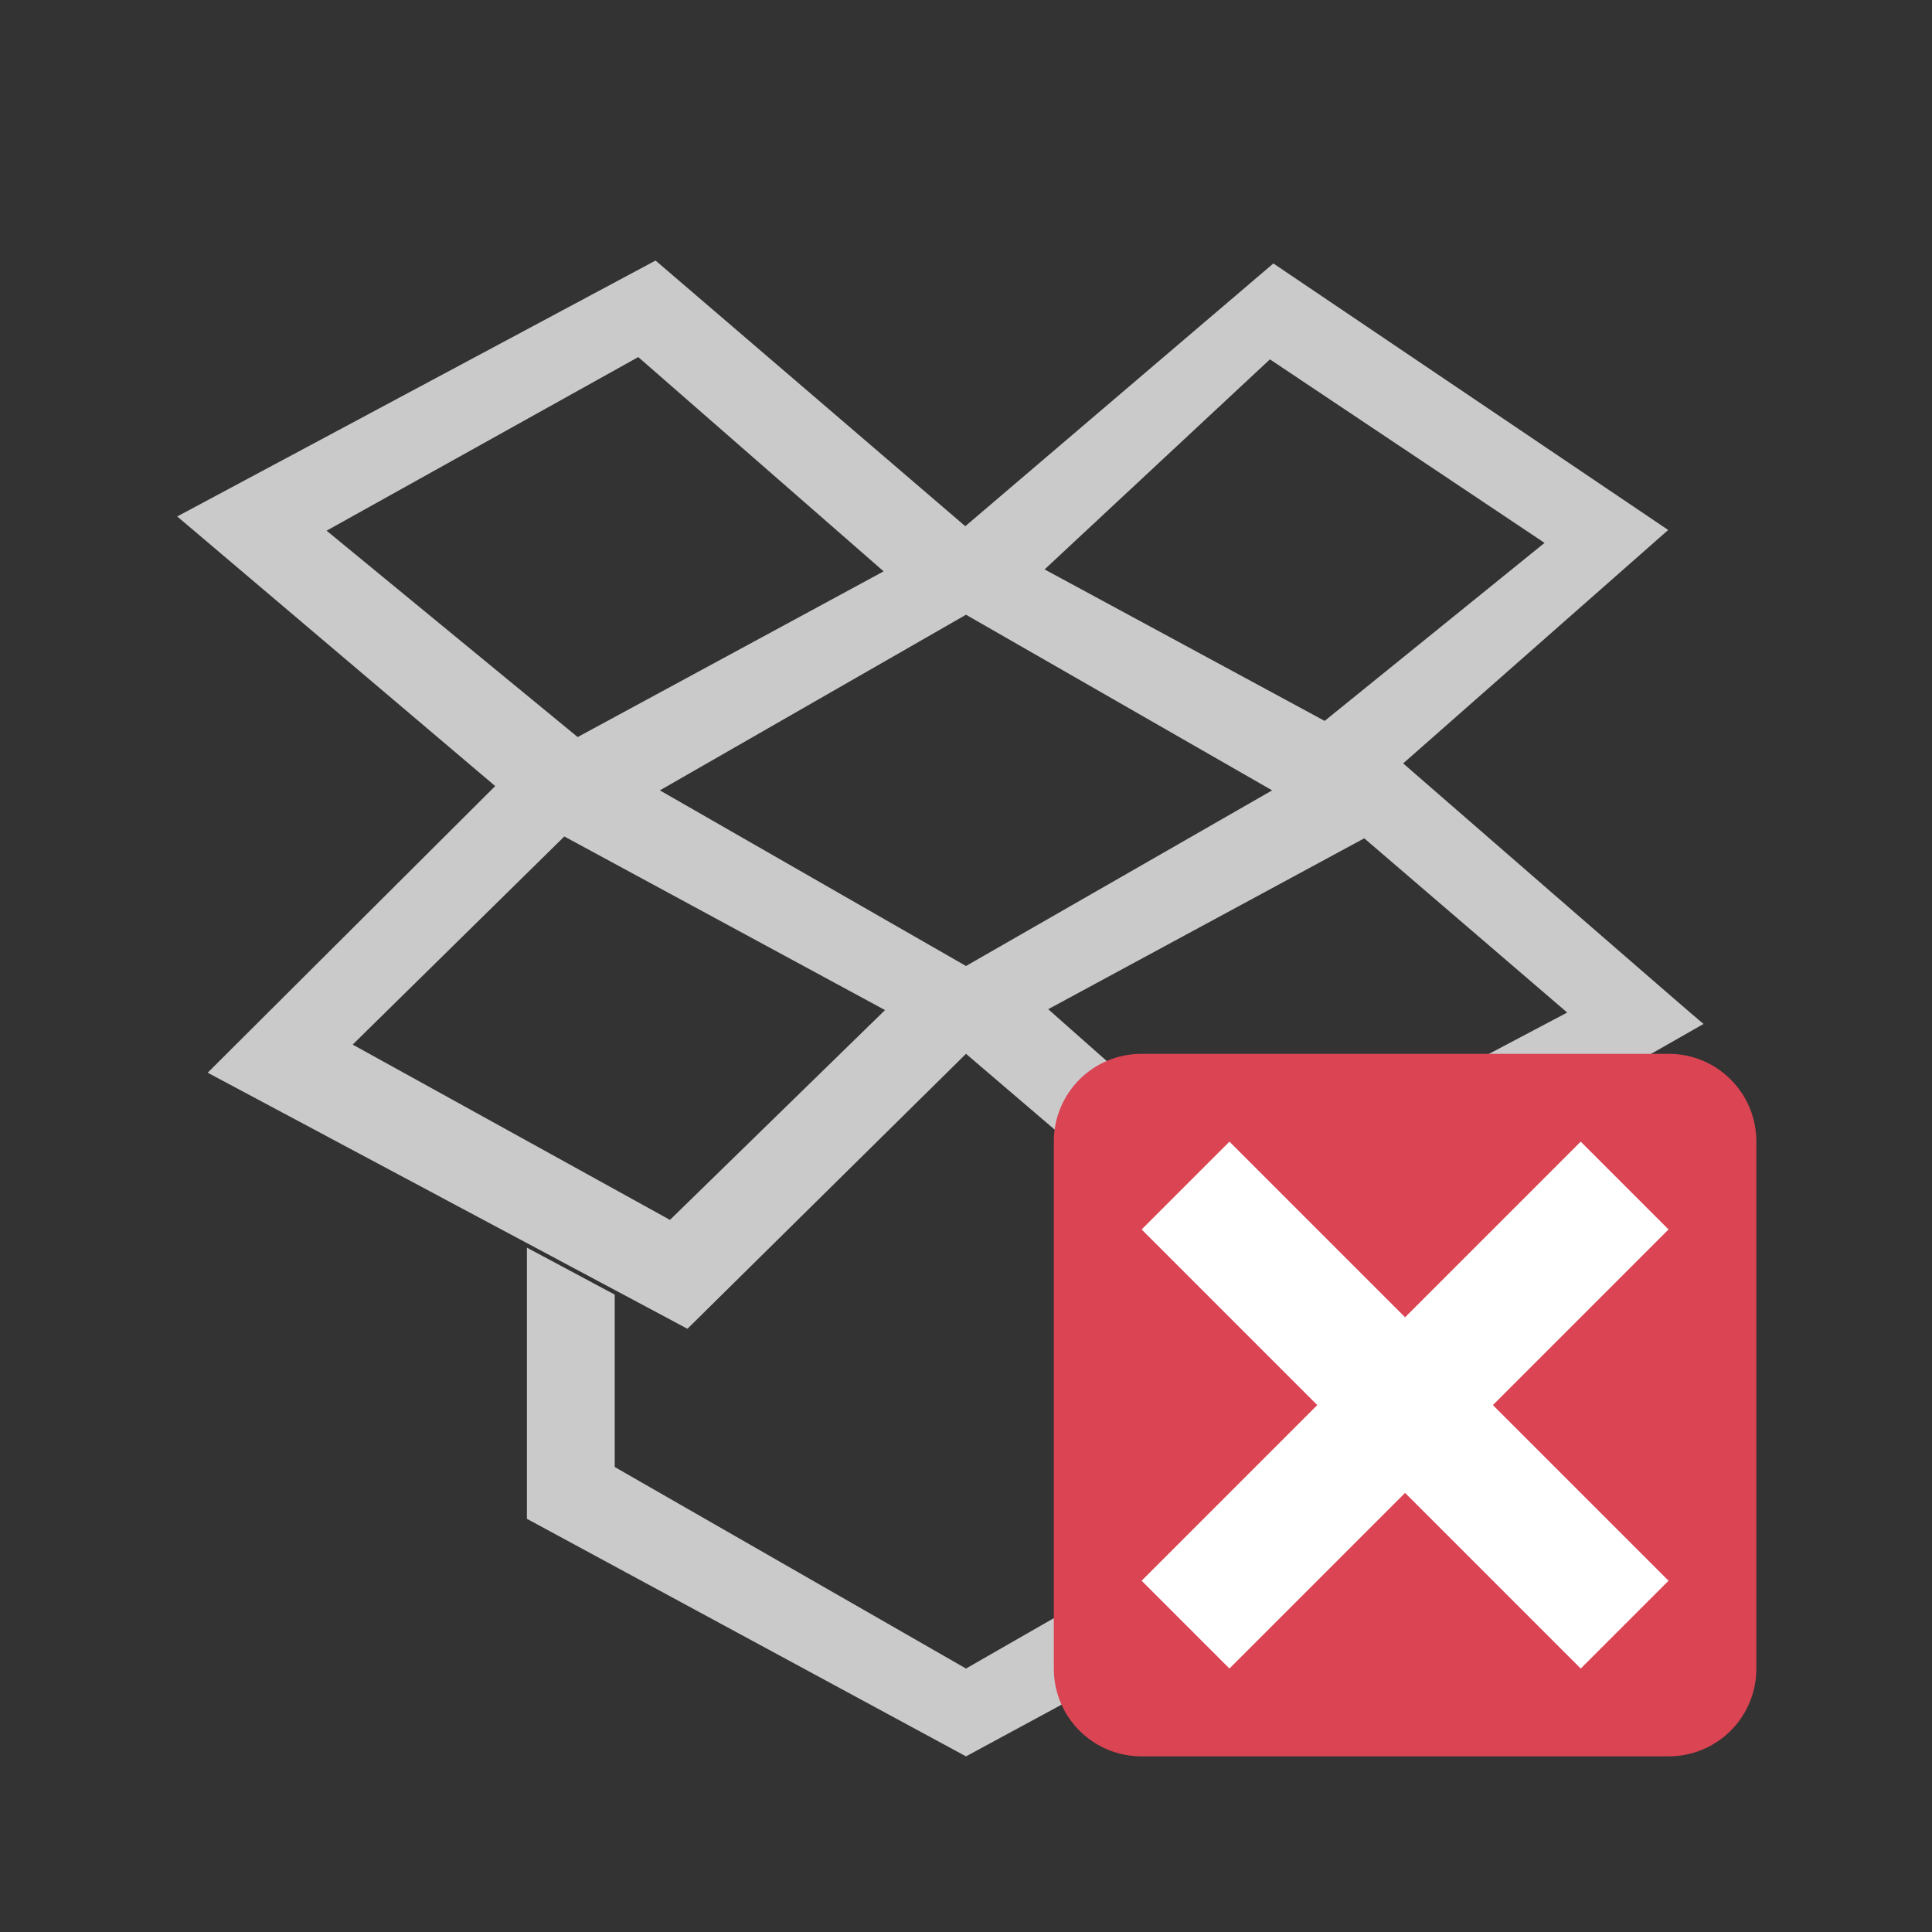 <svg xmlns="http://www.w3.org/2000/svg" viewBox="0 0 22 22">
  <rect x="0" y="0" width="22" height="22" fill="#333333" stroke="none"/>
  <defs id="defs3051">
    <style type="text/css" id="current-color-scheme">
      .ColorScheme-Text {
        color:#cacaca;
      }
      </style>
  </defs>
 <path style="fill:currentColor;fill-opacity:1;stroke:none" 
     d="M 7.465,2.967 2.018,5.881 5.639,8.951 2.365,12.215 7.828,15.131 11,12 l 3.123,2.67 5.275,-3.01 c -0.005,0.004 -3.42,-2.967 -3.42,-2.967 L 18.996,6.035 14.5,3 10.992,5.992 Z M 7.268,4.066 10.062,6.506 6.578,8.393 3.719,6.043 Z M 14.461,4.092 17.588,6.182 15.084,8.209 11.895,6.484 Z M 11,7 14.486,9 11,11 7.514,9 Z M 6.426,9.525 10.078,11.502 7.629,13.891 4.016,11.895 Z m 9.109,0.021 2.311,1.984 -3.674,1.941 -2.236,-1.979 z M 16,13.637 15,14.223 15,16.705 11,19 7,16.705 7,14.742 6,14.207 6,17.295 11,20 16,17.295 Z"
     class="ColorScheme-Text"
     /> 
  <path
     style="color:#da4453;fill:currentColor;fill-opacity:1;stroke:none"
     d="M 13 12 C 12.446 12 12 12.446 12 13 L 12 19 C 12 19.554 12.446 20 13 20 L 19 20 C 19.554 20 20 19.554 20 19 L 20 13 C 20 12.446 19.554 12 19 12 L 13 12 z "
     id="path8" />
  <path
     style="fill:#ffffff"
     d="M 14 13 L 13 14 L 15 16 L 13 18 L 14 19 L 16 17 L 18 19 L 19 18 L 17 16 L 19 14 L 18 13 L 16 15 L 14 13 z "
     id="path10" />
</svg>
